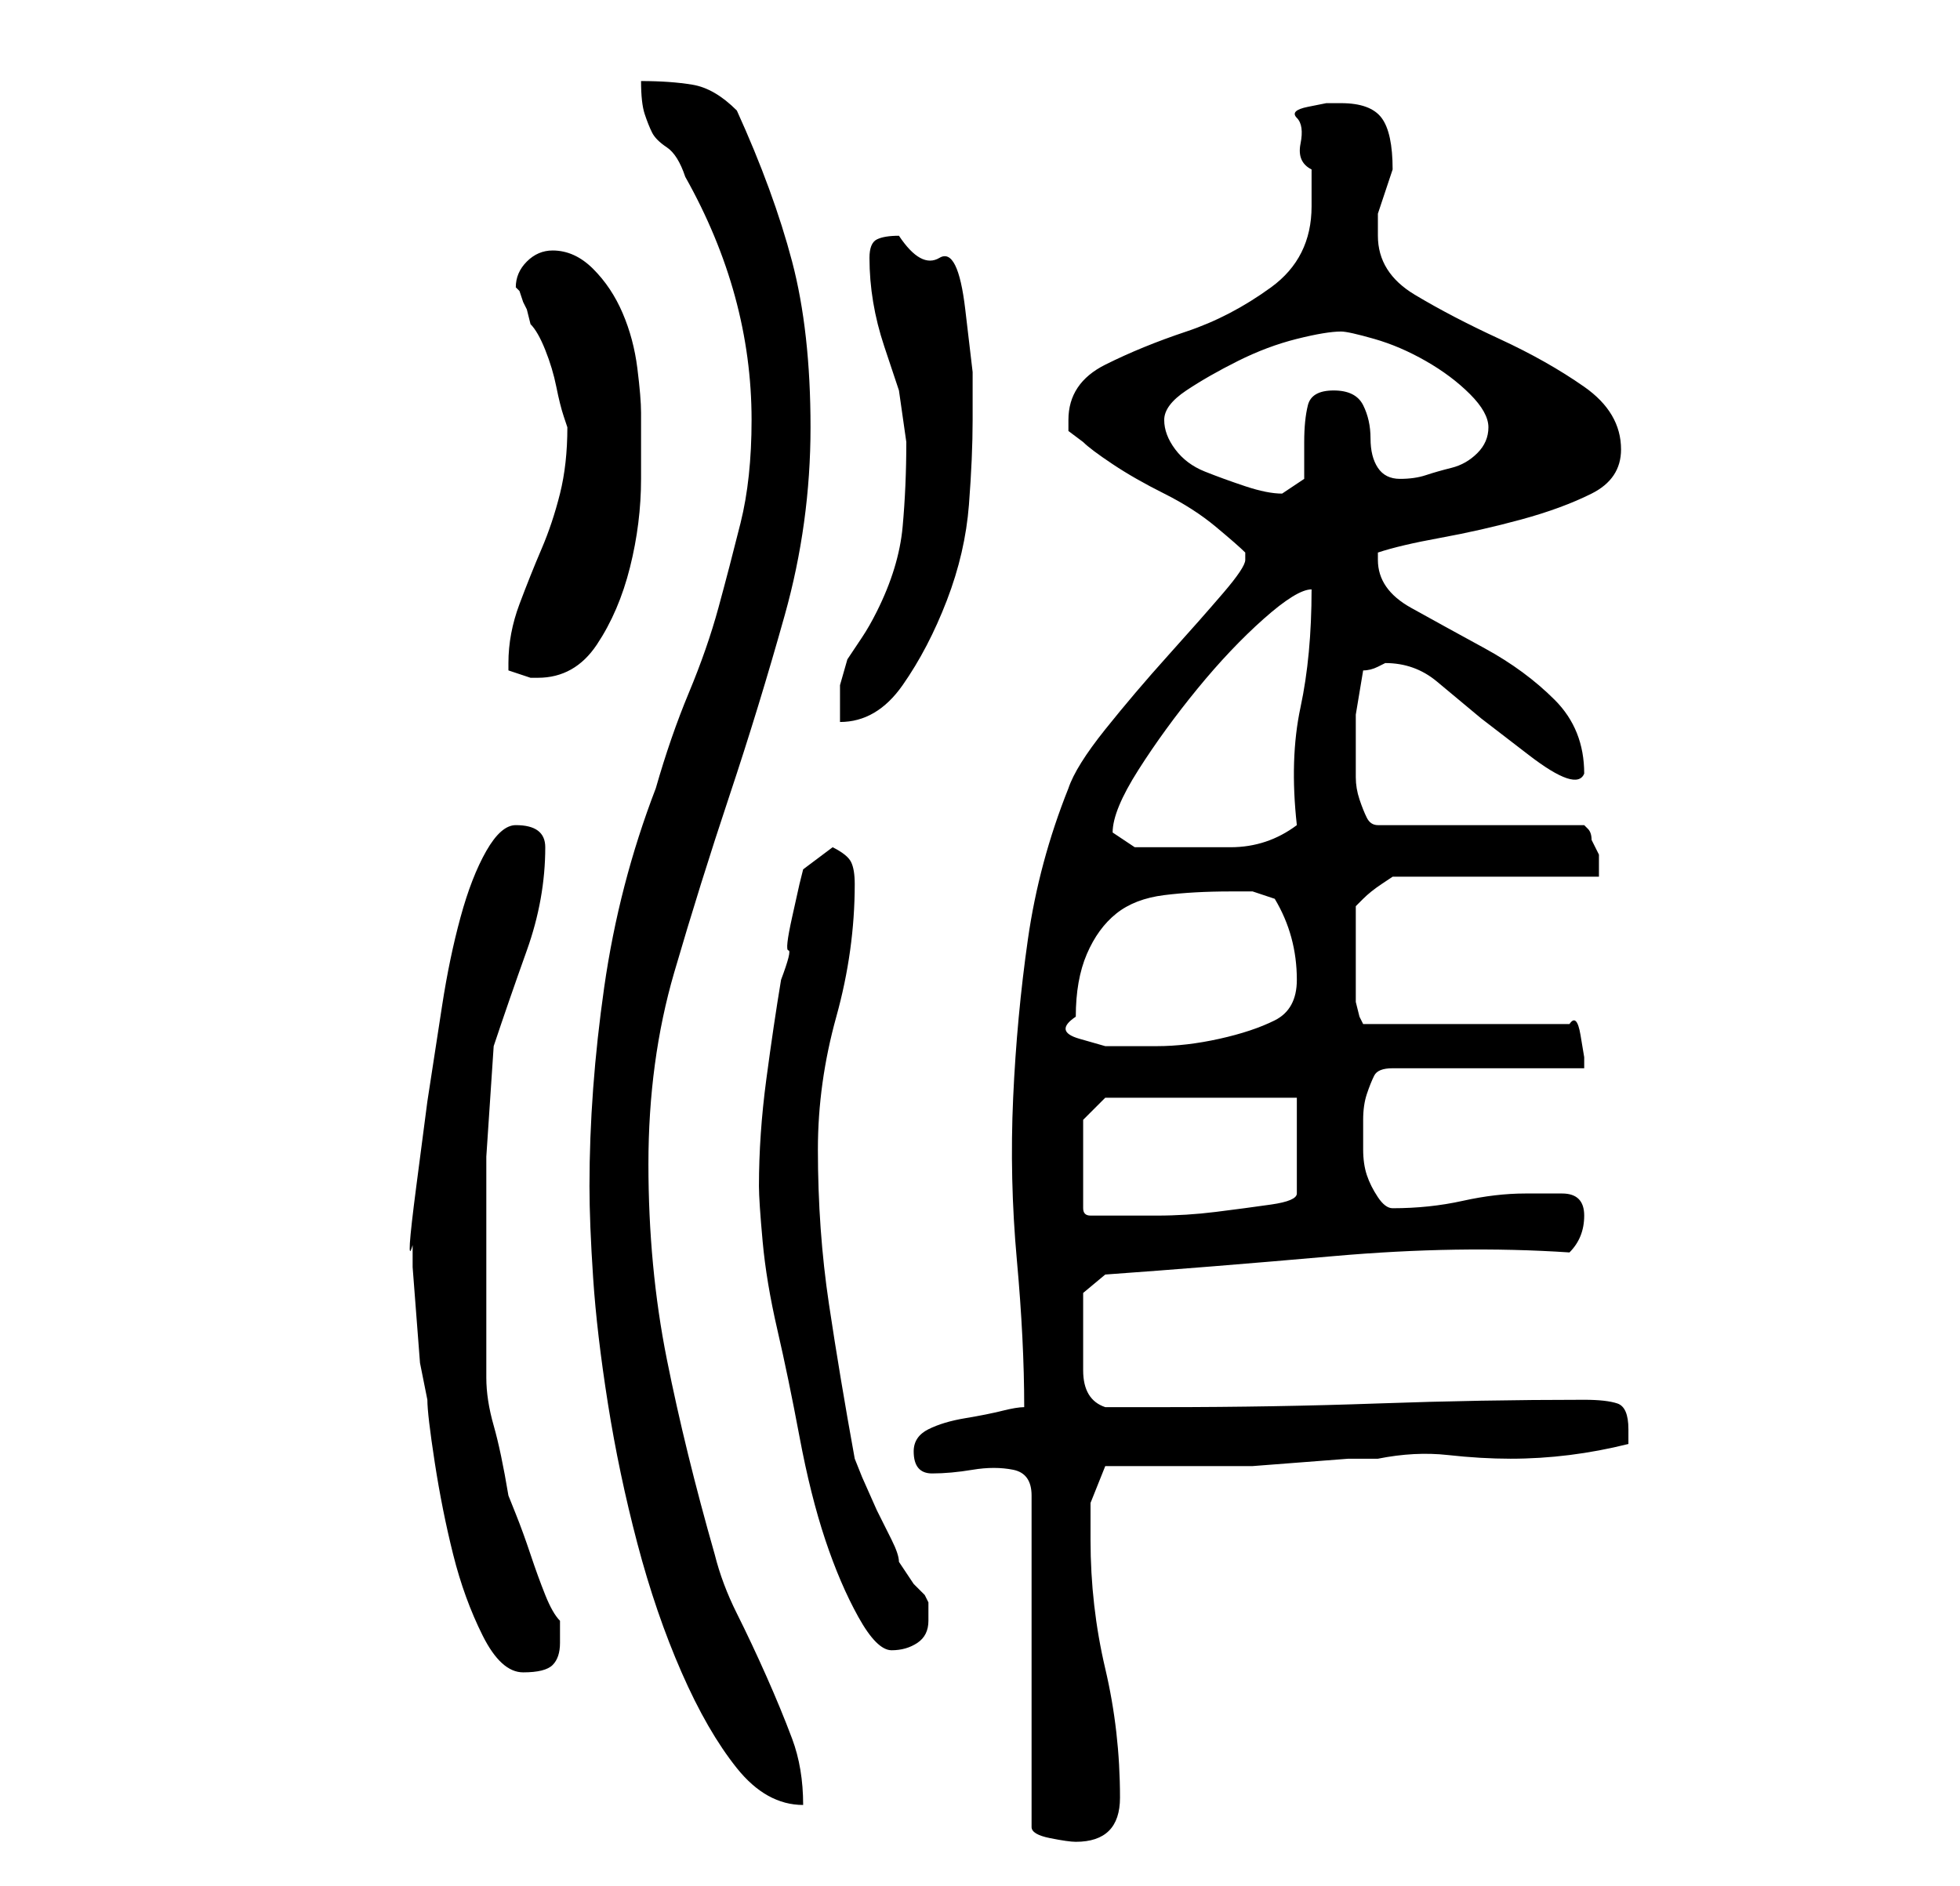 <?xml version="1.0" standalone="no"?>
<!DOCTYPE svg PUBLIC "-//W3C//DTD SVG 1.1//EN" "http://www.w3.org/Graphics/SVG/1.1/DTD/svg11.dtd" >
<svg xmlns="http://www.w3.org/2000/svg" xmlns:xlink="http://www.w3.org/1999/xlink" version="1.1" viewBox="-10 0 266 256">
   <path fill="currentColor"
d="M114 197q0 3 2.5 3t5.5 -0.5t5.5 0t2.5 3.5v45q0 1 2.5 1.5t3.5 0.5q6 0 6 -6q0 -9 -2 -17.5t-2 -17.5v-5t2 -5h16h4t6.5 -0.5t6.5 -0.5h4q5 -1 9.5 -0.5t8.5 0.5t8 -0.5t8 -1.5v-1v-1q0 -3 -1.5 -3.5t-4.5 -0.5q-14 0 -28 0.5t-29 0.5h-8q-3 -1 -3 -5v-7v-3.5t3 -2.5
q14 -1 31 -2.5t32 -0.5q2 -2 2 -5t-3 -3h-5q-4 0 -8.5 1t-9.5 1q-1 0 -2 -1.5t-1.5 -3t-0.5 -3.5v-3v-1q0 -2 0.5 -3.5t1 -2.5t2.5 -1h26v-1.5t-0.5 -3t-1.5 -1.5h-28l-0.5 -1t-0.5 -2v-7v-6l0.5 -0.5l0.5 -0.5q1 -1 2.5 -2l1.5 -1h28v-3t-1 -2q0 -1 -0.5 -1.5l-0.5 -0.5
h-28q-1 0 -1.5 -1t-1 -2.5t-0.5 -3v-2.5v-6t1 -6q1 0 2 -0.5l1 -0.5q4 0 7 2.5l6 5t6.5 5t7.5 2.5q0 -6 -4 -10t-9.5 -7t-10 -5.5t-4.5 -6.5v-1q3 -1 8.5 -2t11 -2.5t9.5 -3.5t4 -6q0 -5 -5 -8.5t-11.5 -6.5t-11.5 -6t-5 -8v-3l1 -3l1 -3q0 -5 -1.5 -7t-5.5 -2h-2t-2.5 0.5
t-1.5 1.5t0.5 3.5t1.5 3.5v5q0 7 -5.5 11t-11.5 6t-11 4.5t-5 7.5v1.5t2 1.5q1 1 4 3t7 4t7 4.5t4 3.5v1q0 1 -3 4.5t-7.5 8.5t-8.5 10t-5 8q-4 10 -5.5 20.5t-2 21.5t0.5 22t1 20q-1 0 -3 0.5t-5 1t-5 1.5t-2 3zM70 161q0 5 0.5 12.5t2 17t4 19t6 17.5t7.5 13t9 5
q0 -5 -1.5 -9t-3.5 -8.5t-4 -8.5t-3 -8q-4 -14 -6.5 -26.5t-2.5 -26.5t3.5 -26t7.5 -24t7.5 -24.5t3.5 -25.5t-2.5 -22.5t-7.5 -20.5q-3 -3 -6 -3.5t-7 -0.5q0 3 0.5 4.5t1 2.5t2 2t2.5 4q9 16 9 33q0 8 -1.5 14t-3 11.5t-4 11.5t-4.5 13q-5 13 -7 27t-2 27zM46 169v3
t0.5 6.5t0.5 6.5t1 5q0 2 1 8.5t2.5 12.5t4 11t5.5 5t4 -1t1 -3v-3q-1 -1 -2 -3.5t-2 -5.5t-2 -5.5l-1 -2.5q-1 -6 -2 -9.5t-1 -6.5v-6v-9v-15t1 -15q2 -6 4.5 -13t2.5 -14q0 -3 -4 -3q-2 0 -4 3.5t-3.5 9t-2.5 12l-2 13t-1.5 11.5t-0.5 8zM93 161q0 2 0.5 7.5t2 12t3 14.5
t3.5 14t4.5 10.5t4.5 4.5t3.5 -1t1.5 -3v-2.5t-0.5 -1l-1.5 -1.5t-2 -3q0 -1 -1 -3l-2 -4t-2 -4.5l-1 -2.5q-2 -11 -3.5 -21t-1.5 -21q0 -9 2.5 -18t2.5 -18q0 -2 -0.5 -3t-2.5 -2l-4 3l-0.5 2t-1 4.5t-0.5 4.5t-1 4q-1 6 -2 13.5t-1 14.5zM137 152l3 -3h26v13q0 1 -3.5 1.5
t-7.5 1t-8 0.5h-6h-3q-1 0 -1 -1v-12zM136 138q0 -5 1.5 -8.5t4 -5.5t6.5 -2.5t9 -0.5h3t3 1q3 5 3 11q0 4 -3 5.5t-7.5 2.5t-8.5 1h-7t-3.5 -1t-0.5 -3zM141 113q0 -3 3.5 -8.5t8 -11t9 -9.5t6.5 -4q0 9 -1.5 16t-0.5 16q-4 3 -9 3h-9h-4t-3 -2zM113 60q0 6 -0.5 11.5
t-3.5 11.5q-1 2 -2 3.5l-2 3t-1 3.5v5q5 0 8.5 -5t6 -11.5t3 -13t0.5 -11.5v-6.5t-1 -8.5t-3.5 -7t-5.5 -3q-2 0 -3 0.5t-1 2.5q0 3 0.5 6t1.5 6l2 6t1 7zM59 90v1l1.5 0.5l1.5 0.5h1q5 0 8 -4.5t4.5 -10.5t1.5 -12v-9q0 -2 -0.5 -6t-2 -7.5t-4 -6t-5.5 -2.5q-2 0 -3.5 1.5
t-1.5 3.5l0.5 0.5t0.5 1.5l0.5 1t0.5 2q1 1 2 3.5t1.5 5t1 4l0.5 1.5q0 5 -1 9t-2.5 7.5t-3 7.5t-1.5 8zM148 57q0 -2 3 -4t7 -4t8 -3t6 -1q1 0 4.5 1t7 3t6 4.5t2.5 4.5t-1.5 3.5t-3.5 2t-3.5 1t-3.5 0.5t-3 -1.5t-1 -4t-1 -4.5t-4 -2t-3.5 2t-0.5 5v5t-3 2q-2 0 -5 -1
t-5.5 -2t-4 -3t-1.5 -4z" />
</svg>
